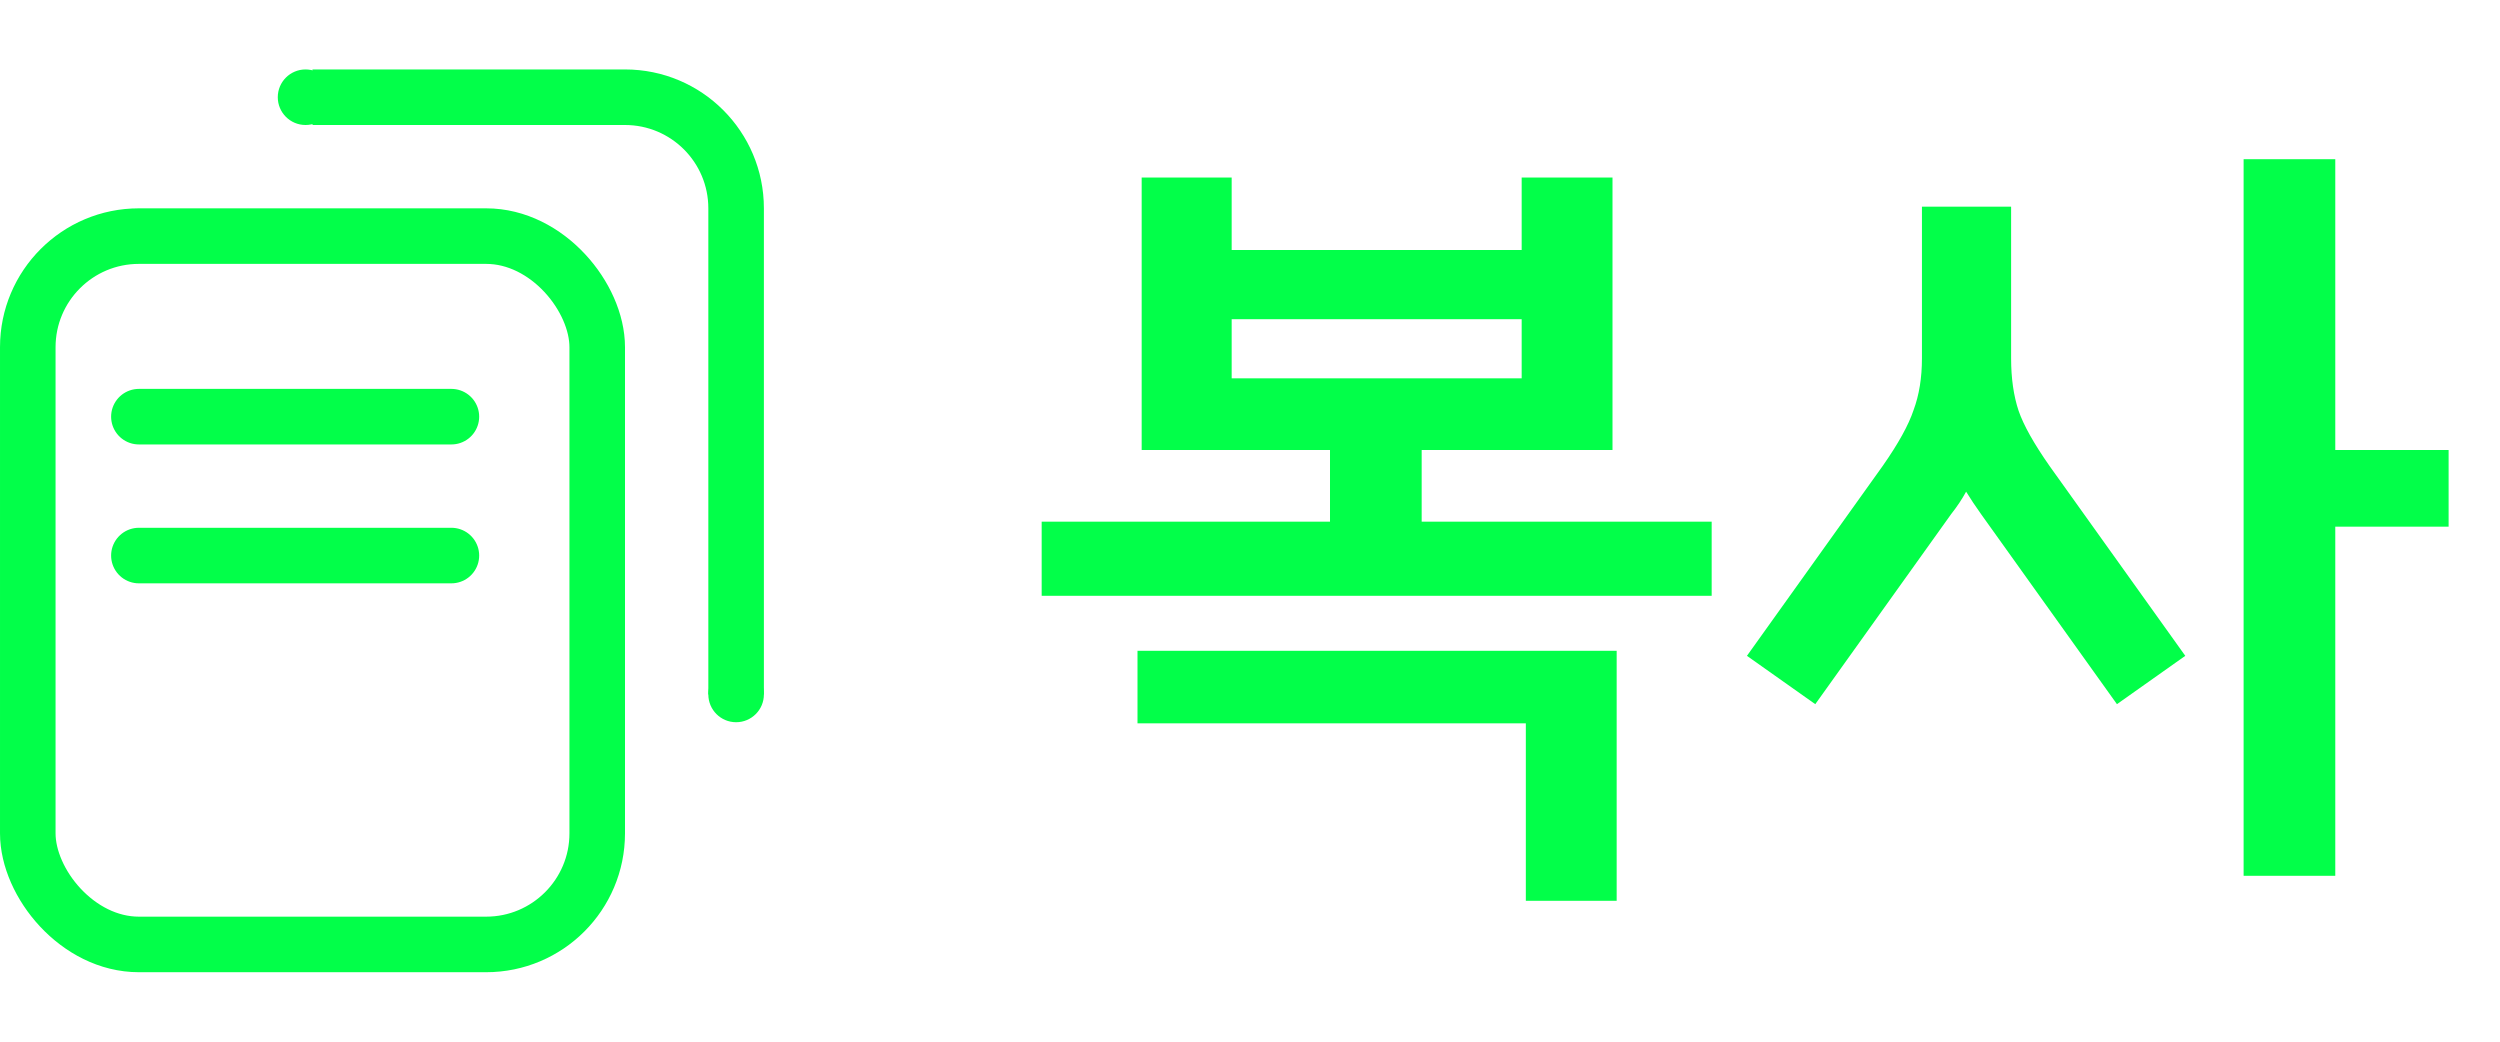 <svg width="36" height="15" viewBox="0 0 36 15" fill="none" xmlns="http://www.w3.org/2000/svg">
<path fill-rule="evenodd" clip-rule="evenodd" d="M11 10V3C11 1.895 10.105 1 9 1H4.5V1.8H9C9.663 1.8 10.2 2.337 10.2 3V10H11Z" fill="#02FF49"/>
<rect x="0.4" y="3.4" width="8.2" height="10.2" rx="1.6" stroke="#02FF49" stroke-width="0.8"/>
<circle cx="4.4" cy="1.4" r="0.4" fill="#02FF49"/>
<circle cx="0.4" cy="0.4" r="0.4" transform="matrix(-1 0 0 1 11 9.6)" fill="#02FF49"/>
<path d="M2 6L6.5 6" stroke="#02FF49" stroke-width="0.8" stroke-linecap="round"/>
<path d="M2 8H6.5" stroke="#02FF49" stroke-width="0.8" stroke-linecap="round"/>
<path d="M19.152 7.512V6.48H16.44V2.556H17.736V3.6H21.912V2.556H23.22V6.48H20.472V7.512H24.648V8.58H15V7.512H19.152ZM16.38 9.372H23.28V12.972H21.972V10.416H16.38V9.372ZM21.912 5.448V4.596H17.736V5.448H21.912ZM33.628 2.292V6.48H35.26V7.584H33.628V12.612H32.308V2.292H33.628ZM27.112 6.708C27.336 6.388 27.484 6.12 27.556 5.904C27.636 5.688 27.676 5.44 27.676 5.16V2.976H28.96V5.16C28.96 5.448 28.996 5.7 29.068 5.916C29.14 6.124 29.288 6.388 29.512 6.708L31.468 9.444L30.484 10.14L28.528 7.404C28.448 7.292 28.376 7.184 28.312 7.08C28.256 7.184 28.184 7.292 28.096 7.404L26.14 10.14L25.156 9.444L27.112 6.708Z" fill="#02FF49"/>
</svg>

